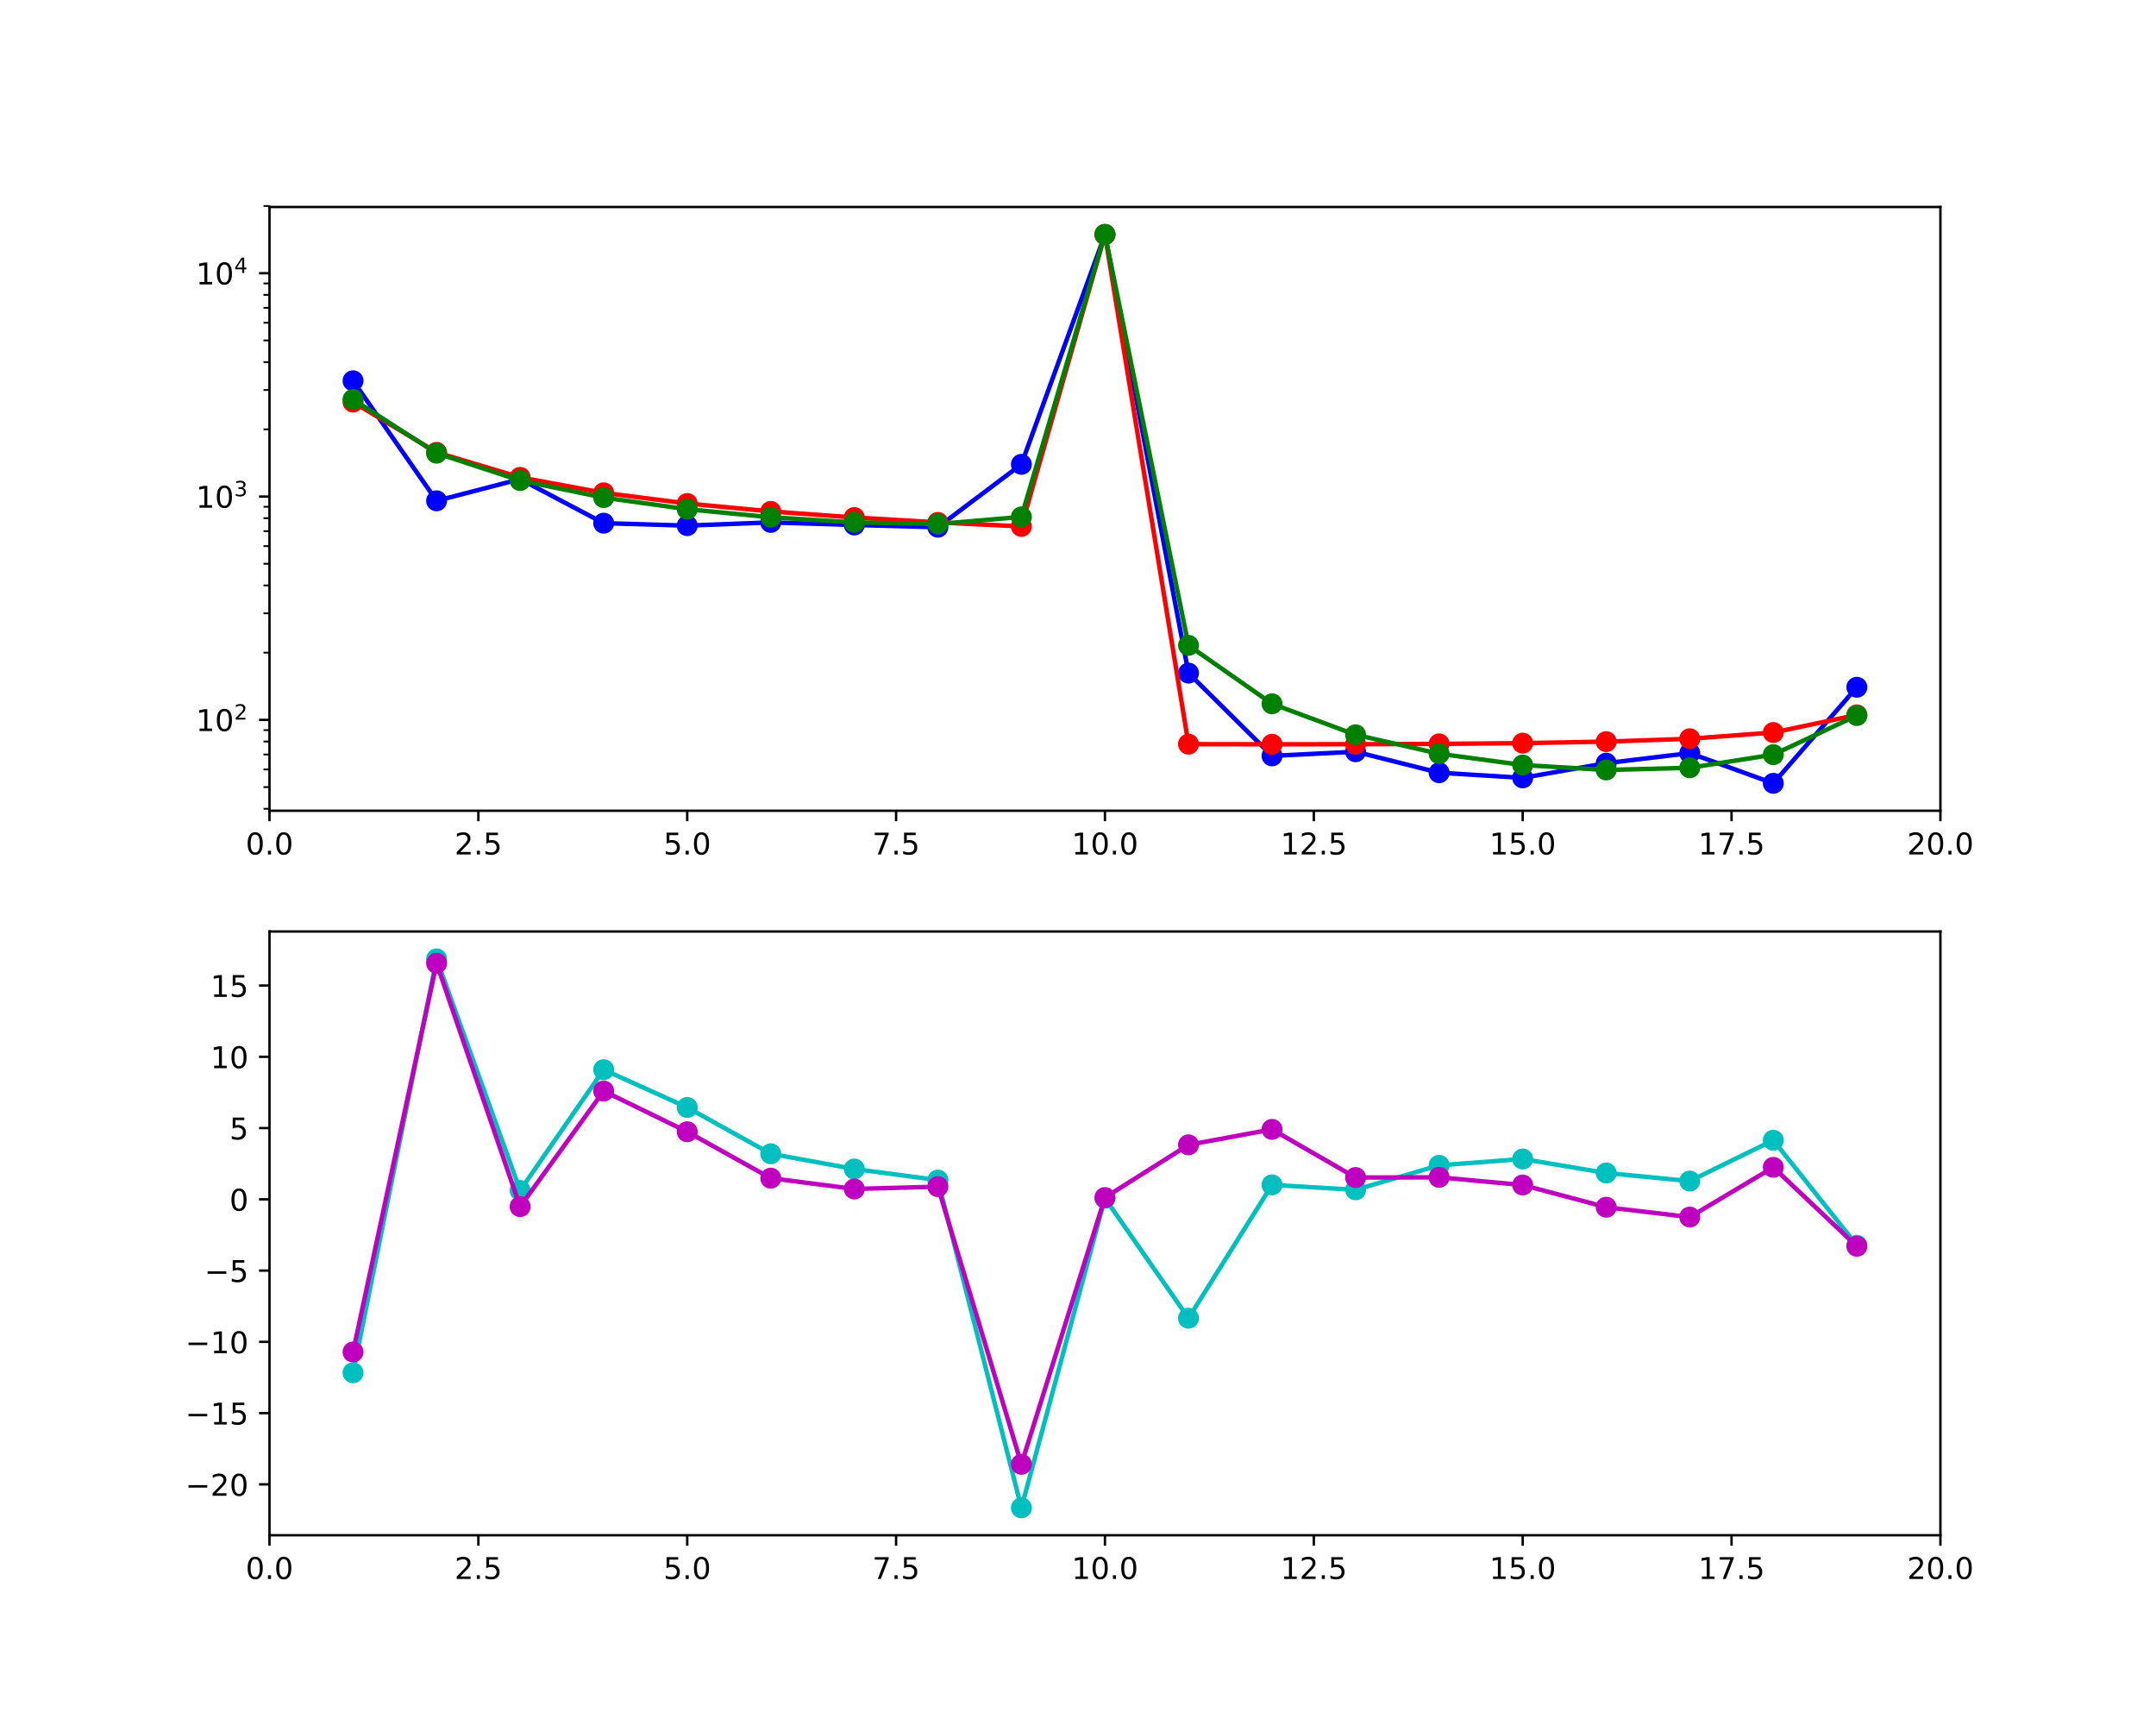 <?xml version="1.0" encoding="utf-8" standalone="no"?>
<!DOCTYPE svg PUBLIC "-//W3C//DTD SVG 1.1//EN"
  "http://www.w3.org/Graphics/SVG/1.1/DTD/svg11.dtd">
<!-- Created with matplotlib (http://matplotlib.org/) -->
<svg height="576pt" version="1.1" viewBox="0 0 720 576" width="720pt" xmlns="http://www.w3.org/2000/svg" xmlns:xlink="http://www.w3.org/1999/xlink">
 <defs>
  <style type="text/css">
*{stroke-linecap:butt;stroke-linejoin:round;}
  </style>
 </defs>
 <g id="figure_1">
  <g id="patch_1">
   <path d="M 0 576 
L 720 576 
L 720 0 
L 0 0 
z
" style="fill:#ffffff;"/>
  </g>
  <g id="axes_1">
   <g id="patch_2">
    <path d="M 90 270.72 
L 648 270.72 
L 648 69.12 
L 90 69.12 
z
" style="fill:#ffffff;"/>
   </g>
   <g id="matplotlib.axis_1">
    <g id="xtick_1">
     <g id="line2d_1">
      <defs>
       <path d="M 0 0 
L 0 3.5 
" id="m815c78996f" style="stroke:#000000;stroke-width:0.8;"/>
      </defs>
      <g>
       <use style="stroke:#000000;stroke-width:0.8;" x="90" xlink:href="#m815c78996f" y="270.72"/>
      </g>
     </g>
     <g id="text_1">
      <!-- 0.0 -->
      <defs>
       <path d="M 31.781 66.406 
Q 24.172 66.406 20.328 58.906 
Q 16.5 51.422 16.5 36.375 
Q 16.5 21.391 20.328 13.891 
Q 24.172 6.391 31.781 6.391 
Q 39.453 6.391 43.281 13.891 
Q 47.125 21.391 47.125 36.375 
Q 47.125 51.422 43.281 58.906 
Q 39.453 66.406 31.781 66.406 
z
M 31.781 74.219 
Q 44.047 74.219 50.516 64.516 
Q 56.984 54.828 56.984 36.375 
Q 56.984 17.969 50.516 8.266 
Q 44.047 -1.422 31.781 -1.422 
Q 19.531 -1.422 13.062 8.266 
Q 6.594 17.969 6.594 36.375 
Q 6.594 54.828 13.062 64.516 
Q 19.531 74.219 31.781 74.219 
z
" id="DejaVuSans-30"/>
       <path d="M 10.688 12.406 
L 21 12.406 
L 21 0 
L 10.688 0 
z
" id="DejaVuSans-2e"/>
      </defs>
      <g transform="translate(82.048 285.318)scale(0.1 -0.1)">
       <use xlink:href="#DejaVuSans-30"/>
       <use x="63.623" xlink:href="#DejaVuSans-2e"/>
       <use x="95.41" xlink:href="#DejaVuSans-30"/>
      </g>
     </g>
    </g>
    <g id="xtick_2">
     <g id="line2d_2">
      <g>
       <use style="stroke:#000000;stroke-width:0.8;" x="159.75" xlink:href="#m815c78996f" y="270.72"/>
      </g>
     </g>
     <g id="text_2">
      <!-- 2.5 -->
      <defs>
       <path d="M 19.188 8.297 
L 53.609 8.297 
L 53.609 0 
L 7.328 0 
L 7.328 8.297 
Q 12.938 14.109 22.625 23.891 
Q 32.328 33.688 34.812 36.531 
Q 39.547 41.844 41.422 45.531 
Q 43.312 49.219 43.312 52.781 
Q 43.312 58.594 39.234 62.25 
Q 35.156 65.922 28.609 65.922 
Q 23.969 65.922 18.812 64.312 
Q 13.672 62.703 7.812 59.422 
L 7.812 69.391 
Q 13.766 71.781 18.938 73 
Q 24.125 74.219 28.422 74.219 
Q 39.75 74.219 46.484 68.547 
Q 53.219 62.891 53.219 53.422 
Q 53.219 48.922 51.531 44.891 
Q 49.859 40.875 45.406 35.406 
Q 44.188 33.984 37.641 27.219 
Q 31.109 20.453 19.188 8.297 
z
" id="DejaVuSans-32"/>
       <path d="M 10.797 72.906 
L 49.516 72.906 
L 49.516 64.594 
L 19.828 64.594 
L 19.828 46.734 
Q 21.969 47.469 24.109 47.828 
Q 26.266 48.188 28.422 48.188 
Q 40.625 48.188 47.75 41.5 
Q 54.891 34.812 54.891 23.391 
Q 54.891 11.625 47.562 5.094 
Q 40.234 -1.422 26.906 -1.422 
Q 22.312 -1.422 17.547 -0.641 
Q 12.797 0.141 7.719 1.703 
L 7.719 11.625 
Q 12.109 9.234 16.797 8.062 
Q 21.484 6.891 26.703 6.891 
Q 35.156 6.891 40.078 11.328 
Q 45.016 15.766 45.016 23.391 
Q 45.016 31 40.078 35.438 
Q 35.156 39.891 26.703 39.891 
Q 22.75 39.891 18.812 39.016 
Q 14.891 38.141 10.797 36.281 
z
" id="DejaVuSans-35"/>
      </defs>
      <g transform="translate(151.798 285.318)scale(0.1 -0.1)">
       <use xlink:href="#DejaVuSans-32"/>
       <use x="63.623" xlink:href="#DejaVuSans-2e"/>
       <use x="95.41" xlink:href="#DejaVuSans-35"/>
      </g>
     </g>
    </g>
    <g id="xtick_3">
     <g id="line2d_3">
      <g>
       <use style="stroke:#000000;stroke-width:0.8;" x="229.5" xlink:href="#m815c78996f" y="270.72"/>
      </g>
     </g>
     <g id="text_3">
      <!-- 5.0 -->
      <g transform="translate(221.548 285.318)scale(0.1 -0.1)">
       <use xlink:href="#DejaVuSans-35"/>
       <use x="63.623" xlink:href="#DejaVuSans-2e"/>
       <use x="95.41" xlink:href="#DejaVuSans-30"/>
      </g>
     </g>
    </g>
    <g id="xtick_4">
     <g id="line2d_4">
      <g>
       <use style="stroke:#000000;stroke-width:0.8;" x="299.25" xlink:href="#m815c78996f" y="270.72"/>
      </g>
     </g>
     <g id="text_4">
      <!-- 7.5 -->
      <defs>
       <path d="M 8.203 72.906 
L 55.078 72.906 
L 55.078 68.703 
L 28.609 0 
L 18.312 0 
L 43.219 64.594 
L 8.203 64.594 
z
" id="DejaVuSans-37"/>
      </defs>
      <g transform="translate(291.298 285.318)scale(0.1 -0.1)">
       <use xlink:href="#DejaVuSans-37"/>
       <use x="63.623" xlink:href="#DejaVuSans-2e"/>
       <use x="95.41" xlink:href="#DejaVuSans-35"/>
      </g>
     </g>
    </g>
    <g id="xtick_5">
     <g id="line2d_5">
      <g>
       <use style="stroke:#000000;stroke-width:0.8;" x="369" xlink:href="#m815c78996f" y="270.72"/>
      </g>
     </g>
     <g id="text_5">
      <!-- 10.0 -->
      <defs>
       <path d="M 12.406 8.297 
L 28.516 8.297 
L 28.516 63.922 
L 10.984 60.406 
L 10.984 69.391 
L 28.422 72.906 
L 38.281 72.906 
L 38.281 8.297 
L 54.391 8.297 
L 54.391 0 
L 12.406 0 
z
" id="DejaVuSans-31"/>
      </defs>
      <g transform="translate(357.867 285.318)scale(0.1 -0.1)">
       <use xlink:href="#DejaVuSans-31"/>
       <use x="63.623" xlink:href="#DejaVuSans-30"/>
       <use x="127.246" xlink:href="#DejaVuSans-2e"/>
       <use x="159.033" xlink:href="#DejaVuSans-30"/>
      </g>
     </g>
    </g>
    <g id="xtick_6">
     <g id="line2d_6">
      <g>
       <use style="stroke:#000000;stroke-width:0.8;" x="438.75" xlink:href="#m815c78996f" y="270.72"/>
      </g>
     </g>
     <g id="text_6">
      <!-- 12.5 -->
      <g transform="translate(427.617 285.318)scale(0.1 -0.1)">
       <use xlink:href="#DejaVuSans-31"/>
       <use x="63.623" xlink:href="#DejaVuSans-32"/>
       <use x="127.246" xlink:href="#DejaVuSans-2e"/>
       <use x="159.033" xlink:href="#DejaVuSans-35"/>
      </g>
     </g>
    </g>
    <g id="xtick_7">
     <g id="line2d_7">
      <g>
       <use style="stroke:#000000;stroke-width:0.8;" x="508.5" xlink:href="#m815c78996f" y="270.72"/>
      </g>
     </g>
     <g id="text_7">
      <!-- 15.0 -->
      <g transform="translate(497.367 285.318)scale(0.1 -0.1)">
       <use xlink:href="#DejaVuSans-31"/>
       <use x="63.623" xlink:href="#DejaVuSans-35"/>
       <use x="127.246" xlink:href="#DejaVuSans-2e"/>
       <use x="159.033" xlink:href="#DejaVuSans-30"/>
      </g>
     </g>
    </g>
    <g id="xtick_8">
     <g id="line2d_8">
      <g>
       <use style="stroke:#000000;stroke-width:0.8;" x="578.25" xlink:href="#m815c78996f" y="270.72"/>
      </g>
     </g>
     <g id="text_8">
      <!-- 17.5 -->
      <g transform="translate(567.117 285.318)scale(0.1 -0.1)">
       <use xlink:href="#DejaVuSans-31"/>
       <use x="63.623" xlink:href="#DejaVuSans-37"/>
       <use x="127.246" xlink:href="#DejaVuSans-2e"/>
       <use x="159.033" xlink:href="#DejaVuSans-35"/>
      </g>
     </g>
    </g>
    <g id="xtick_9">
     <g id="line2d_9">
      <g>
       <use style="stroke:#000000;stroke-width:0.8;" x="648" xlink:href="#m815c78996f" y="270.72"/>
      </g>
     </g>
     <g id="text_9">
      <!-- 20.0 -->
      <g transform="translate(636.867 285.318)scale(0.1 -0.1)">
       <use xlink:href="#DejaVuSans-32"/>
       <use x="63.623" xlink:href="#DejaVuSans-30"/>
       <use x="127.246" xlink:href="#DejaVuSans-2e"/>
       <use x="159.033" xlink:href="#DejaVuSans-30"/>
      </g>
     </g>
    </g>
   </g>
   <g id="matplotlib.axis_2">
    <g id="ytick_1">
     <g id="line2d_10">
      <defs>
       <path d="M 0 0 
L -3.5 0 
" id="mcc1b2cafeb" style="stroke:#000000;stroke-width:0.8;"/>
      </defs>
      <g>
       <use style="stroke:#000000;stroke-width:0.8;" x="90" xlink:href="#mcc1b2cafeb" y="240.378"/>
      </g>
     </g>
     <g id="text_10">
      <!-- $\mathdefault{10^{2}}$ -->
      <g transform="translate(65.4 244.177)scale(0.1 -0.1)">
       <use transform="translate(0 0.766)" xlink:href="#DejaVuSans-31"/>
       <use transform="translate(63.623 0.766)" xlink:href="#DejaVuSans-30"/>
       <use transform="translate(128.203 39.047)scale(0.7)" xlink:href="#DejaVuSans-32"/>
      </g>
     </g>
    </g>
    <g id="ytick_2">
     <g id="line2d_11">
      <g>
       <use style="stroke:#000000;stroke-width:0.8;" x="90" xlink:href="#mcc1b2cafeb" y="165.805"/>
      </g>
     </g>
     <g id="text_11">
      <!-- $\mathdefault{10^{3}}$ -->
      <defs>
       <path d="M 40.578 39.312 
Q 47.656 37.797 51.625 33 
Q 55.609 28.219 55.609 21.188 
Q 55.609 10.406 48.188 4.484 
Q 40.766 -1.422 27.094 -1.422 
Q 22.516 -1.422 17.656 -0.516 
Q 12.797 0.391 7.625 2.203 
L 7.625 11.719 
Q 11.719 9.328 16.594 8.109 
Q 21.484 6.891 26.812 6.891 
Q 36.078 6.891 40.938 10.547 
Q 45.797 14.203 45.797 21.188 
Q 45.797 27.641 41.281 31.266 
Q 36.766 34.906 28.719 34.906 
L 20.219 34.906 
L 20.219 43.016 
L 29.109 43.016 
Q 36.375 43.016 40.234 45.922 
Q 44.094 48.828 44.094 54.297 
Q 44.094 59.906 40.109 62.906 
Q 36.141 65.922 28.719 65.922 
Q 24.656 65.922 20.016 65.031 
Q 15.375 64.156 9.812 62.312 
L 9.812 71.094 
Q 15.438 72.656 20.344 73.438 
Q 25.25 74.219 29.594 74.219 
Q 40.828 74.219 47.359 69.109 
Q 53.906 64.016 53.906 55.328 
Q 53.906 49.266 50.438 45.094 
Q 46.969 40.922 40.578 39.312 
z
" id="DejaVuSans-33"/>
      </defs>
      <g transform="translate(65.4 169.604)scale(0.1 -0.1)">
       <use transform="translate(0 0.766)" xlink:href="#DejaVuSans-31"/>
       <use transform="translate(63.623 0.766)" xlink:href="#DejaVuSans-30"/>
       <use transform="translate(128.203 39.047)scale(0.7)" xlink:href="#DejaVuSans-33"/>
      </g>
     </g>
    </g>
    <g id="ytick_3">
     <g id="line2d_12">
      <g>
       <use style="stroke:#000000;stroke-width:0.8;" x="90" xlink:href="#mcc1b2cafeb" y="91.232"/>
      </g>
     </g>
     <g id="text_12">
      <!-- $\mathdefault{10^{4}}$ -->
      <defs>
       <path d="M 37.797 64.312 
L 12.891 25.391 
L 37.797 25.391 
z
M 35.203 72.906 
L 47.609 72.906 
L 47.609 25.391 
L 58.016 25.391 
L 58.016 17.188 
L 47.609 17.188 
L 47.609 0 
L 37.797 0 
L 37.797 17.188 
L 4.891 17.188 
L 4.891 26.703 
z
" id="DejaVuSans-34"/>
      </defs>
      <g transform="translate(65.4 95.031)scale(0.1 -0.1)">
       <use transform="translate(0 0.684)" xlink:href="#DejaVuSans-31"/>
       <use transform="translate(63.623 0.684)" xlink:href="#DejaVuSans-30"/>
       <use transform="translate(128.203 38.966)scale(0.7)" xlink:href="#DejaVuSans-34"/>
      </g>
     </g>
    </g>
    <g id="ytick_4">
     <g id="line2d_13">
      <defs>
       <path d="M 0 0 
L -2 0 
" id="m8b69477550" style="stroke:#000000;stroke-width:0.6;"/>
      </defs>
      <g>
       <use style="stroke:#000000;stroke-width:0.6;" x="90" xlink:href="#m8b69477550" y="270.053"/>
      </g>
     </g>
    </g>
    <g id="ytick_5">
     <g id="line2d_14">
      <g>
       <use style="stroke:#000000;stroke-width:0.6;" x="90" xlink:href="#m8b69477550" y="262.827"/>
      </g>
     </g>
    </g>
    <g id="ytick_6">
     <g id="line2d_15">
      <g>
       <use style="stroke:#000000;stroke-width:0.6;" x="90" xlink:href="#m8b69477550" y="256.922"/>
      </g>
     </g>
    </g>
    <g id="ytick_7">
     <g id="line2d_16">
      <g>
       <use style="stroke:#000000;stroke-width:0.6;" x="90" xlink:href="#m8b69477550" y="251.929"/>
      </g>
     </g>
    </g>
    <g id="ytick_8">
     <g id="line2d_17">
      <g>
       <use style="stroke:#000000;stroke-width:0.6;" x="90" xlink:href="#m8b69477550" y="247.605"/>
      </g>
     </g>
    </g>
    <g id="ytick_9">
     <g id="line2d_18">
      <g>
       <use style="stroke:#000000;stroke-width:0.6;" x="90" xlink:href="#m8b69477550" y="243.79"/>
      </g>
     </g>
    </g>
    <g id="ytick_10">
     <g id="line2d_19">
      <g>
       <use style="stroke:#000000;stroke-width:0.6;" x="90" xlink:href="#m8b69477550" y="217.929"/>
      </g>
     </g>
    </g>
    <g id="ytick_11">
     <g id="line2d_20">
      <g>
       <use style="stroke:#000000;stroke-width:0.6;" x="90" xlink:href="#m8b69477550" y="204.797"/>
      </g>
     </g>
    </g>
    <g id="ytick_12">
     <g id="line2d_21">
      <g>
       <use style="stroke:#000000;stroke-width:0.6;" x="90" xlink:href="#m8b69477550" y="195.48"/>
      </g>
     </g>
    </g>
    <g id="ytick_13">
     <g id="line2d_22">
      <g>
       <use style="stroke:#000000;stroke-width:0.6;" x="90" xlink:href="#m8b69477550" y="188.254"/>
      </g>
     </g>
    </g>
    <g id="ytick_14">
     <g id="line2d_23">
      <g>
       <use style="stroke:#000000;stroke-width:0.6;" x="90" xlink:href="#m8b69477550" y="182.349"/>
      </g>
     </g>
    </g>
    <g id="ytick_15">
     <g id="line2d_24">
      <g>
       <use style="stroke:#000000;stroke-width:0.6;" x="90" xlink:href="#m8b69477550" y="177.356"/>
      </g>
     </g>
    </g>
    <g id="ytick_16">
     <g id="line2d_25">
      <g>
       <use style="stroke:#000000;stroke-width:0.6;" x="90" xlink:href="#m8b69477550" y="173.032"/>
      </g>
     </g>
    </g>
    <g id="ytick_17">
     <g id="line2d_26">
      <g>
       <use style="stroke:#000000;stroke-width:0.6;" x="90" xlink:href="#m8b69477550" y="169.217"/>
      </g>
     </g>
    </g>
    <g id="ytick_18">
     <g id="line2d_27">
      <g>
       <use style="stroke:#000000;stroke-width:0.6;" x="90" xlink:href="#m8b69477550" y="143.356"/>
      </g>
     </g>
    </g>
    <g id="ytick_19">
     <g id="line2d_28">
      <g>
       <use style="stroke:#000000;stroke-width:0.6;" x="90" xlink:href="#m8b69477550" y="130.224"/>
      </g>
     </g>
    </g>
    <g id="ytick_20">
     <g id="line2d_29">
      <g>
       <use style="stroke:#000000;stroke-width:0.6;" x="90" xlink:href="#m8b69477550" y="120.907"/>
      </g>
     </g>
    </g>
    <g id="ytick_21">
     <g id="line2d_30">
      <g>
       <use style="stroke:#000000;stroke-width:0.6;" x="90" xlink:href="#m8b69477550" y="113.68"/>
      </g>
     </g>
    </g>
    <g id="ytick_22">
     <g id="line2d_31">
      <g>
       <use style="stroke:#000000;stroke-width:0.6;" x="90" xlink:href="#m8b69477550" y="107.776"/>
      </g>
     </g>
    </g>
    <g id="ytick_23">
     <g id="line2d_32">
      <g>
       <use style="stroke:#000000;stroke-width:0.6;" x="90" xlink:href="#m8b69477550" y="102.783"/>
      </g>
     </g>
    </g>
    <g id="ytick_24">
     <g id="line2d_33">
      <g>
       <use style="stroke:#000000;stroke-width:0.6;" x="90" xlink:href="#m8b69477550" y="98.459"/>
      </g>
     </g>
    </g>
    <g id="ytick_25">
     <g id="line2d_34">
      <g>
       <use style="stroke:#000000;stroke-width:0.6;" x="90" xlink:href="#m8b69477550" y="94.644"/>
      </g>
     </g>
    </g>
    <g id="ytick_26">
     <g id="line2d_35">
      <g>
       <use style="stroke:#000000;stroke-width:0.6;" x="90" xlink:href="#m8b69477550" y="68.783"/>
      </g>
     </g>
    </g>
   </g>
   <g id="line2d_36">
    <path clip-path="url(#p6d0bf14916)" d="M 117.9 127.147 
L 145.8 167.228 
L 173.7 159.981 
L 201.6 174.693 
L 229.5 175.513 
L 257.4 174.438 
L 285.3 175.295 
L 313.2 176.042 
L 341.1 155.047 
L 369 78.317 
L 396.9 224.754 
L 424.8 252.395 
L 452.7 251.017 
L 480.6 258.02 
L 508.5 259.74 
L 536.4 254.832 
L 564.3 251.47 
L 592.2 261.556 
L 620.1 229.481 
" style="fill:none;stroke:#0000ff;stroke-linecap:square;stroke-width:1.5;"/>
    <defs>
     <path d="M 0 3 
C 0.796 3 1.559 2.684 2.121 2.121 
C 2.684 1.559 3 0.796 3 0 
C 3 -0.796 2.684 -1.559 2.121 -2.121 
C 1.559 -2.684 0.796 -3 0 -3 
C -0.796 -3 -1.559 -2.684 -2.121 -2.121 
C -2.684 -1.559 -3 -0.796 -3 0 
C -3 0.796 -2.684 1.559 -2.121 2.121 
C -1.559 2.684 -0.796 3 0 3 
z
" id="m8a3a38007c" style="stroke:#0000ff;"/>
    </defs>
    <g clip-path="url(#p6d0bf14916)">
     <use style="fill:#0000ff;stroke:#0000ff;" x="117.9" xlink:href="#m8a3a38007c" y="127.147"/>
     <use style="fill:#0000ff;stroke:#0000ff;" x="145.8" xlink:href="#m8a3a38007c" y="167.228"/>
     <use style="fill:#0000ff;stroke:#0000ff;" x="173.7" xlink:href="#m8a3a38007c" y="159.981"/>
     <use style="fill:#0000ff;stroke:#0000ff;" x="201.6" xlink:href="#m8a3a38007c" y="174.693"/>
     <use style="fill:#0000ff;stroke:#0000ff;" x="229.5" xlink:href="#m8a3a38007c" y="175.513"/>
     <use style="fill:#0000ff;stroke:#0000ff;" x="257.4" xlink:href="#m8a3a38007c" y="174.438"/>
     <use style="fill:#0000ff;stroke:#0000ff;" x="285.3" xlink:href="#m8a3a38007c" y="175.295"/>
     <use style="fill:#0000ff;stroke:#0000ff;" x="313.2" xlink:href="#m8a3a38007c" y="176.042"/>
     <use style="fill:#0000ff;stroke:#0000ff;" x="341.1" xlink:href="#m8a3a38007c" y="155.047"/>
     <use style="fill:#0000ff;stroke:#0000ff;" x="369" xlink:href="#m8a3a38007c" y="78.317"/>
     <use style="fill:#0000ff;stroke:#0000ff;" x="396.9" xlink:href="#m8a3a38007c" y="224.754"/>
     <use style="fill:#0000ff;stroke:#0000ff;" x="424.8" xlink:href="#m8a3a38007c" y="252.395"/>
     <use style="fill:#0000ff;stroke:#0000ff;" x="452.7" xlink:href="#m8a3a38007c" y="251.017"/>
     <use style="fill:#0000ff;stroke:#0000ff;" x="480.6" xlink:href="#m8a3a38007c" y="258.02"/>
     <use style="fill:#0000ff;stroke:#0000ff;" x="508.5" xlink:href="#m8a3a38007c" y="259.74"/>
     <use style="fill:#0000ff;stroke:#0000ff;" x="536.4" xlink:href="#m8a3a38007c" y="254.832"/>
     <use style="fill:#0000ff;stroke:#0000ff;" x="564.3" xlink:href="#m8a3a38007c" y="251.47"/>
     <use style="fill:#0000ff;stroke:#0000ff;" x="592.2" xlink:href="#m8a3a38007c" y="261.556"/>
     <use style="fill:#0000ff;stroke:#0000ff;" x="620.1" xlink:href="#m8a3a38007c" y="229.481"/>
    </g>
   </g>
   <g id="line2d_37">
    <path clip-path="url(#p6d0bf14916)" d="M 117.9 134.258 
L 145.8 151.058 
L 173.7 159.402 
L 201.6 164.57 
L 229.5 168.137 
L 257.4 170.77 
L 285.3 172.807 
L 313.2 174.436 
L 341.1 175.776 
L 369 78.298 
L 396.9 248.488 
L 424.8 248.529 
L 452.7 248.507 
L 480.6 248.395 
L 508.5 248.141 
L 536.4 247.643 
L 564.3 246.675 
L 592.2 244.603 
L 620.1 238.715 
" style="fill:none;stroke:#ff0000;stroke-linecap:square;stroke-width:1.5;"/>
    <defs>
     <path d="M 0 3 
C 0.796 3 1.559 2.684 2.121 2.121 
C 2.684 1.559 3 0.796 3 0 
C 3 -0.796 2.684 -1.559 2.121 -2.121 
C 1.559 -2.684 0.796 -3 0 -3 
C -0.796 -3 -1.559 -2.684 -2.121 -2.121 
C -2.684 -1.559 -3 -0.796 -3 0 
C -3 0.796 -2.684 1.559 -2.121 2.121 
C -1.559 2.684 -0.796 3 0 3 
z
" id="m572f33e100" style="stroke:#ff0000;"/>
    </defs>
    <g clip-path="url(#p6d0bf14916)">
     <use style="fill:#ff0000;stroke:#ff0000;" x="117.9" xlink:href="#m572f33e100" y="134.258"/>
     <use style="fill:#ff0000;stroke:#ff0000;" x="145.8" xlink:href="#m572f33e100" y="151.058"/>
     <use style="fill:#ff0000;stroke:#ff0000;" x="173.7" xlink:href="#m572f33e100" y="159.402"/>
     <use style="fill:#ff0000;stroke:#ff0000;" x="201.6" xlink:href="#m572f33e100" y="164.57"/>
     <use style="fill:#ff0000;stroke:#ff0000;" x="229.5" xlink:href="#m572f33e100" y="168.137"/>
     <use style="fill:#ff0000;stroke:#ff0000;" x="257.4" xlink:href="#m572f33e100" y="170.77"/>
     <use style="fill:#ff0000;stroke:#ff0000;" x="285.3" xlink:href="#m572f33e100" y="172.807"/>
     <use style="fill:#ff0000;stroke:#ff0000;" x="313.2" xlink:href="#m572f33e100" y="174.436"/>
     <use style="fill:#ff0000;stroke:#ff0000;" x="341.1" xlink:href="#m572f33e100" y="175.776"/>
     <use style="fill:#ff0000;stroke:#ff0000;" x="369" xlink:href="#m572f33e100" y="78.298"/>
     <use style="fill:#ff0000;stroke:#ff0000;" x="396.9" xlink:href="#m572f33e100" y="248.488"/>
     <use style="fill:#ff0000;stroke:#ff0000;" x="424.8" xlink:href="#m572f33e100" y="248.529"/>
     <use style="fill:#ff0000;stroke:#ff0000;" x="452.7" xlink:href="#m572f33e100" y="248.507"/>
     <use style="fill:#ff0000;stroke:#ff0000;" x="480.6" xlink:href="#m572f33e100" y="248.395"/>
     <use style="fill:#ff0000;stroke:#ff0000;" x="508.5" xlink:href="#m572f33e100" y="248.141"/>
     <use style="fill:#ff0000;stroke:#ff0000;" x="536.4" xlink:href="#m572f33e100" y="247.643"/>
     <use style="fill:#ff0000;stroke:#ff0000;" x="564.3" xlink:href="#m572f33e100" y="246.675"/>
     <use style="fill:#ff0000;stroke:#ff0000;" x="592.2" xlink:href="#m572f33e100" y="244.603"/>
     <use style="fill:#ff0000;stroke:#ff0000;" x="620.1" xlink:href="#m572f33e100" y="238.715"/>
    </g>
   </g>
   <g id="line2d_38">
    <path clip-path="url(#p6d0bf14916)" d="M 117.9 133.38 
L 145.8 151.324 
L 173.7 160.462 
L 201.6 166.163 
L 229.5 170.034 
L 257.4 172.719 
L 285.3 174.438 
L 313.2 174.981 
L 341.1 172.601 
L 369 78.284 
L 396.9 215.498 
L 424.8 235.007 
L 452.7 245.356 
L 480.6 251.682 
L 508.5 255.457 
L 536.4 257.101 
L 564.3 256.373 
L 592.2 251.99 
L 620.1 238.927 
" style="fill:none;stroke:#008000;stroke-linecap:square;stroke-width:1.5;"/>
    <defs>
     <path d="M 0 3 
C 0.796 3 1.559 2.684 2.121 2.121 
C 2.684 1.559 3 0.796 3 0 
C 3 -0.796 2.684 -1.559 2.121 -2.121 
C 1.559 -2.684 0.796 -3 0 -3 
C -0.796 -3 -1.559 -2.684 -2.121 -2.121 
C -2.684 -1.559 -3 -0.796 -3 0 
C -3 0.796 -2.684 1.559 -2.121 2.121 
C -1.559 2.684 -0.796 3 0 3 
z
" id="m3b82daec88" style="stroke:#008000;"/>
    </defs>
    <g clip-path="url(#p6d0bf14916)">
     <use style="fill:#008000;stroke:#008000;" x="117.9" xlink:href="#m3b82daec88" y="133.38"/>
     <use style="fill:#008000;stroke:#008000;" x="145.8" xlink:href="#m3b82daec88" y="151.324"/>
     <use style="fill:#008000;stroke:#008000;" x="173.7" xlink:href="#m3b82daec88" y="160.462"/>
     <use style="fill:#008000;stroke:#008000;" x="201.6" xlink:href="#m3b82daec88" y="166.163"/>
     <use style="fill:#008000;stroke:#008000;" x="229.5" xlink:href="#m3b82daec88" y="170.034"/>
     <use style="fill:#008000;stroke:#008000;" x="257.4" xlink:href="#m3b82daec88" y="172.719"/>
     <use style="fill:#008000;stroke:#008000;" x="285.3" xlink:href="#m3b82daec88" y="174.438"/>
     <use style="fill:#008000;stroke:#008000;" x="313.2" xlink:href="#m3b82daec88" y="174.981"/>
     <use style="fill:#008000;stroke:#008000;" x="341.1" xlink:href="#m3b82daec88" y="172.601"/>
     <use style="fill:#008000;stroke:#008000;" x="369" xlink:href="#m3b82daec88" y="78.284"/>
     <use style="fill:#008000;stroke:#008000;" x="396.9" xlink:href="#m3b82daec88" y="215.498"/>
     <use style="fill:#008000;stroke:#008000;" x="424.8" xlink:href="#m3b82daec88" y="235.007"/>
     <use style="fill:#008000;stroke:#008000;" x="452.7" xlink:href="#m3b82daec88" y="245.356"/>
     <use style="fill:#008000;stroke:#008000;" x="480.6" xlink:href="#m3b82daec88" y="251.682"/>
     <use style="fill:#008000;stroke:#008000;" x="508.5" xlink:href="#m3b82daec88" y="255.457"/>
     <use style="fill:#008000;stroke:#008000;" x="536.4" xlink:href="#m3b82daec88" y="257.101"/>
     <use style="fill:#008000;stroke:#008000;" x="564.3" xlink:href="#m3b82daec88" y="256.373"/>
     <use style="fill:#008000;stroke:#008000;" x="592.2" xlink:href="#m3b82daec88" y="251.99"/>
     <use style="fill:#008000;stroke:#008000;" x="620.1" xlink:href="#m3b82daec88" y="238.927"/>
    </g>
   </g>
   <g id="patch_3">
    <path d="M 90 270.72 
L 90 69.12 
" style="fill:none;stroke:#000000;stroke-linecap:square;stroke-linejoin:miter;stroke-width:0.8;"/>
   </g>
   <g id="patch_4">
    <path d="M 648 270.72 
L 648 69.12 
" style="fill:none;stroke:#000000;stroke-linecap:square;stroke-linejoin:miter;stroke-width:0.8;"/>
   </g>
   <g id="patch_5">
    <path d="M 90 270.72 
L 648 270.72 
" style="fill:none;stroke:#000000;stroke-linecap:square;stroke-linejoin:miter;stroke-width:0.8;"/>
   </g>
   <g id="patch_6">
    <path d="M 90 69.12 
L 648 69.12 
" style="fill:none;stroke:#000000;stroke-linecap:square;stroke-linejoin:miter;stroke-width:0.8;"/>
   </g>
  </g>
  <g id="axes_2">
   <g id="patch_7">
    <path d="M 90 512.64 
L 648 512.64 
L 648 311.04 
L 90 311.04 
z
" style="fill:#ffffff;"/>
   </g>
   <g id="matplotlib.axis_3">
    <g id="xtick_10">
     <g id="line2d_39">
      <g>
       <use style="stroke:#000000;stroke-width:0.8;" x="90" xlink:href="#m815c78996f" y="512.64"/>
      </g>
     </g>
     <g id="text_13">
      <!-- 0.0 -->
      <g transform="translate(82.048 527.238)scale(0.1 -0.1)">
       <use xlink:href="#DejaVuSans-30"/>
       <use x="63.623" xlink:href="#DejaVuSans-2e"/>
       <use x="95.41" xlink:href="#DejaVuSans-30"/>
      </g>
     </g>
    </g>
    <g id="xtick_11">
     <g id="line2d_40">
      <g>
       <use style="stroke:#000000;stroke-width:0.8;" x="159.75" xlink:href="#m815c78996f" y="512.64"/>
      </g>
     </g>
     <g id="text_14">
      <!-- 2.5 -->
      <g transform="translate(151.798 527.238)scale(0.1 -0.1)">
       <use xlink:href="#DejaVuSans-32"/>
       <use x="63.623" xlink:href="#DejaVuSans-2e"/>
       <use x="95.41" xlink:href="#DejaVuSans-35"/>
      </g>
     </g>
    </g>
    <g id="xtick_12">
     <g id="line2d_41">
      <g>
       <use style="stroke:#000000;stroke-width:0.8;" x="229.5" xlink:href="#m815c78996f" y="512.64"/>
      </g>
     </g>
     <g id="text_15">
      <!-- 5.0 -->
      <g transform="translate(221.548 527.238)scale(0.1 -0.1)">
       <use xlink:href="#DejaVuSans-35"/>
       <use x="63.623" xlink:href="#DejaVuSans-2e"/>
       <use x="95.41" xlink:href="#DejaVuSans-30"/>
      </g>
     </g>
    </g>
    <g id="xtick_13">
     <g id="line2d_42">
      <g>
       <use style="stroke:#000000;stroke-width:0.8;" x="299.25" xlink:href="#m815c78996f" y="512.64"/>
      </g>
     </g>
     <g id="text_16">
      <!-- 7.5 -->
      <g transform="translate(291.298 527.238)scale(0.1 -0.1)">
       <use xlink:href="#DejaVuSans-37"/>
       <use x="63.623" xlink:href="#DejaVuSans-2e"/>
       <use x="95.41" xlink:href="#DejaVuSans-35"/>
      </g>
     </g>
    </g>
    <g id="xtick_14">
     <g id="line2d_43">
      <g>
       <use style="stroke:#000000;stroke-width:0.8;" x="369" xlink:href="#m815c78996f" y="512.64"/>
      </g>
     </g>
     <g id="text_17">
      <!-- 10.0 -->
      <g transform="translate(357.867 527.238)scale(0.1 -0.1)">
       <use xlink:href="#DejaVuSans-31"/>
       <use x="63.623" xlink:href="#DejaVuSans-30"/>
       <use x="127.246" xlink:href="#DejaVuSans-2e"/>
       <use x="159.033" xlink:href="#DejaVuSans-30"/>
      </g>
     </g>
    </g>
    <g id="xtick_15">
     <g id="line2d_44">
      <g>
       <use style="stroke:#000000;stroke-width:0.8;" x="438.75" xlink:href="#m815c78996f" y="512.64"/>
      </g>
     </g>
     <g id="text_18">
      <!-- 12.5 -->
      <g transform="translate(427.617 527.238)scale(0.1 -0.1)">
       <use xlink:href="#DejaVuSans-31"/>
       <use x="63.623" xlink:href="#DejaVuSans-32"/>
       <use x="127.246" xlink:href="#DejaVuSans-2e"/>
       <use x="159.033" xlink:href="#DejaVuSans-35"/>
      </g>
     </g>
    </g>
    <g id="xtick_16">
     <g id="line2d_45">
      <g>
       <use style="stroke:#000000;stroke-width:0.8;" x="508.5" xlink:href="#m815c78996f" y="512.64"/>
      </g>
     </g>
     <g id="text_19">
      <!-- 15.0 -->
      <g transform="translate(497.367 527.238)scale(0.1 -0.1)">
       <use xlink:href="#DejaVuSans-31"/>
       <use x="63.623" xlink:href="#DejaVuSans-35"/>
       <use x="127.246" xlink:href="#DejaVuSans-2e"/>
       <use x="159.033" xlink:href="#DejaVuSans-30"/>
      </g>
     </g>
    </g>
    <g id="xtick_17">
     <g id="line2d_46">
      <g>
       <use style="stroke:#000000;stroke-width:0.8;" x="578.25" xlink:href="#m815c78996f" y="512.64"/>
      </g>
     </g>
     <g id="text_20">
      <!-- 17.5 -->
      <g transform="translate(567.117 527.238)scale(0.1 -0.1)">
       <use xlink:href="#DejaVuSans-31"/>
       <use x="63.623" xlink:href="#DejaVuSans-37"/>
       <use x="127.246" xlink:href="#DejaVuSans-2e"/>
       <use x="159.033" xlink:href="#DejaVuSans-35"/>
      </g>
     </g>
    </g>
    <g id="xtick_18">
     <g id="line2d_47">
      <g>
       <use style="stroke:#000000;stroke-width:0.8;" x="648" xlink:href="#m815c78996f" y="512.64"/>
      </g>
     </g>
     <g id="text_21">
      <!-- 20.0 -->
      <g transform="translate(636.867 527.238)scale(0.1 -0.1)">
       <use xlink:href="#DejaVuSans-32"/>
       <use x="63.623" xlink:href="#DejaVuSans-30"/>
       <use x="127.246" xlink:href="#DejaVuSans-2e"/>
       <use x="159.033" xlink:href="#DejaVuSans-30"/>
      </g>
     </g>
    </g>
   </g>
   <g id="matplotlib.axis_4">
    <g id="ytick_27">
     <g id="line2d_48">
      <g>
       <use style="stroke:#000000;stroke-width:0.8;" x="90" xlink:href="#mcc1b2cafeb" y="495.653"/>
      </g>
     </g>
     <g id="text_22">
      <!-- −20 -->
      <defs>
       <path d="M 10.594 35.5 
L 73.188 35.5 
L 73.188 27.203 
L 10.594 27.203 
z
" id="DejaVuSans-2212"/>
      </defs>
      <g transform="translate(61.895 499.452)scale(0.1 -0.1)">
       <use xlink:href="#DejaVuSans-2212"/>
       <use x="83.789" xlink:href="#DejaVuSans-32"/>
       <use x="147.412" xlink:href="#DejaVuSans-30"/>
      </g>
     </g>
    </g>
    <g id="ytick_28">
     <g id="line2d_49">
      <g>
       <use style="stroke:#000000;stroke-width:0.8;" x="90" xlink:href="#mcc1b2cafeb" y="471.857"/>
      </g>
     </g>
     <g id="text_23">
      <!-- −15 -->
      <g transform="translate(61.895 475.656)scale(0.1 -0.1)">
       <use xlink:href="#DejaVuSans-2212"/>
       <use x="83.789" xlink:href="#DejaVuSans-31"/>
       <use x="147.412" xlink:href="#DejaVuSans-35"/>
      </g>
     </g>
    </g>
    <g id="ytick_29">
     <g id="line2d_50">
      <g>
       <use style="stroke:#000000;stroke-width:0.8;" x="90" xlink:href="#mcc1b2cafeb" y="448.061"/>
      </g>
     </g>
     <g id="text_24">
      <!-- −10 -->
      <g transform="translate(61.895 451.86)scale(0.1 -0.1)">
       <use xlink:href="#DejaVuSans-2212"/>
       <use x="83.789" xlink:href="#DejaVuSans-31"/>
       <use x="147.412" xlink:href="#DejaVuSans-30"/>
      </g>
     </g>
    </g>
    <g id="ytick_30">
     <g id="line2d_51">
      <g>
       <use style="stroke:#000000;stroke-width:0.8;" x="90" xlink:href="#mcc1b2cafeb" y="424.264"/>
      </g>
     </g>
     <g id="text_25">
      <!-- −5 -->
      <g transform="translate(68.258 428.063)scale(0.1 -0.1)">
       <use xlink:href="#DejaVuSans-2212"/>
       <use x="83.789" xlink:href="#DejaVuSans-35"/>
      </g>
     </g>
    </g>
    <g id="ytick_31">
     <g id="line2d_52">
      <g>
       <use style="stroke:#000000;stroke-width:0.8;" x="90" xlink:href="#mcc1b2cafeb" y="400.468"/>
      </g>
     </g>
     <g id="text_26">
      <!-- 0 -->
      <g transform="translate(76.638 404.267)scale(0.1 -0.1)">
       <use xlink:href="#DejaVuSans-30"/>
      </g>
     </g>
    </g>
    <g id="ytick_32">
     <g id="line2d_53">
      <g>
       <use style="stroke:#000000;stroke-width:0.8;" x="90" xlink:href="#mcc1b2cafeb" y="376.672"/>
      </g>
     </g>
     <g id="text_27">
      <!-- 5 -->
      <g transform="translate(76.638 380.471)scale(0.1 -0.1)">
       <use xlink:href="#DejaVuSans-35"/>
      </g>
     </g>
    </g>
    <g id="ytick_33">
     <g id="line2d_54">
      <g>
       <use style="stroke:#000000;stroke-width:0.8;" x="90" xlink:href="#mcc1b2cafeb" y="352.875"/>
      </g>
     </g>
     <g id="text_28">
      <!-- 10 -->
      <g transform="translate(70.275 356.674)scale(0.1 -0.1)">
       <use xlink:href="#DejaVuSans-31"/>
       <use x="63.623" xlink:href="#DejaVuSans-30"/>
      </g>
     </g>
    </g>
    <g id="ytick_34">
     <g id="line2d_55">
      <g>
       <use style="stroke:#000000;stroke-width:0.8;" x="90" xlink:href="#mcc1b2cafeb" y="329.079"/>
      </g>
     </g>
     <g id="text_29">
      <!-- 15 -->
      <g transform="translate(70.275 332.878)scale(0.1 -0.1)">
       <use xlink:href="#DejaVuSans-31"/>
       <use x="63.623" xlink:href="#DejaVuSans-35"/>
      </g>
     </g>
    </g>
   </g>
   <g id="line2d_56">
    <path clip-path="url(#p66ff01e8ff)" d="M 117.9 458.381 
L 145.8 320.204 
L 173.7 397.516 
L 201.6 357.183 
L 229.5 369.79 
L 257.4 385.262 
L 285.3 390.35 
L 313.2 394.045 
L 341.1 503.476 
L 369 400.129 
L 396.9 440.168 
L 424.8 395.648 
L 452.7 397.294 
L 480.6 389.121 
L 508.5 387.006 
L 536.4 391.683 
L 564.3 394.375 
L 592.2 380.749 
L 620.1 415.81 
" style="fill:none;stroke:#00bfbf;stroke-linecap:square;stroke-width:1.5;"/>
    <defs>
     <path d="M 0 3 
C 0.796 3 1.559 2.684 2.121 2.121 
C 2.684 1.559 3 0.796 3 0 
C 3 -0.796 2.684 -1.559 2.121 -2.121 
C 1.559 -2.684 0.796 -3 0 -3 
C -0.796 -3 -1.559 -2.684 -2.121 -2.121 
C -2.684 -1.559 -3 -0.796 -3 0 
C -3 0.796 -2.684 1.559 -2.121 2.121 
C -1.559 2.684 -0.796 3 0 3 
z
" id="m73f06f2191" style="stroke:#00bfbf;"/>
    </defs>
    <g clip-path="url(#p66ff01e8ff)">
     <use style="fill:#00bfbf;stroke:#00bfbf;" x="117.9" xlink:href="#m73f06f2191" y="458.381"/>
     <use style="fill:#00bfbf;stroke:#00bfbf;" x="145.8" xlink:href="#m73f06f2191" y="320.204"/>
     <use style="fill:#00bfbf;stroke:#00bfbf;" x="173.7" xlink:href="#m73f06f2191" y="397.516"/>
     <use style="fill:#00bfbf;stroke:#00bfbf;" x="201.6" xlink:href="#m73f06f2191" y="357.183"/>
     <use style="fill:#00bfbf;stroke:#00bfbf;" x="229.5" xlink:href="#m73f06f2191" y="369.79"/>
     <use style="fill:#00bfbf;stroke:#00bfbf;" x="257.4" xlink:href="#m73f06f2191" y="385.262"/>
     <use style="fill:#00bfbf;stroke:#00bfbf;" x="285.3" xlink:href="#m73f06f2191" y="390.35"/>
     <use style="fill:#00bfbf;stroke:#00bfbf;" x="313.2" xlink:href="#m73f06f2191" y="394.045"/>
     <use style="fill:#00bfbf;stroke:#00bfbf;" x="341.1" xlink:href="#m73f06f2191" y="503.476"/>
     <use style="fill:#00bfbf;stroke:#00bfbf;" x="369" xlink:href="#m73f06f2191" y="400.129"/>
     <use style="fill:#00bfbf;stroke:#00bfbf;" x="396.9" xlink:href="#m73f06f2191" y="440.168"/>
     <use style="fill:#00bfbf;stroke:#00bfbf;" x="424.8" xlink:href="#m73f06f2191" y="395.648"/>
     <use style="fill:#00bfbf;stroke:#00bfbf;" x="452.7" xlink:href="#m73f06f2191" y="397.294"/>
     <use style="fill:#00bfbf;stroke:#00bfbf;" x="480.6" xlink:href="#m73f06f2191" y="389.121"/>
     <use style="fill:#00bfbf;stroke:#00bfbf;" x="508.5" xlink:href="#m73f06f2191" y="387.006"/>
     <use style="fill:#00bfbf;stroke:#00bfbf;" x="536.4" xlink:href="#m73f06f2191" y="391.683"/>
     <use style="fill:#00bfbf;stroke:#00bfbf;" x="564.3" xlink:href="#m73f06f2191" y="394.375"/>
     <use style="fill:#00bfbf;stroke:#00bfbf;" x="592.2" xlink:href="#m73f06f2191" y="380.749"/>
     <use style="fill:#00bfbf;stroke:#00bfbf;" x="620.1" xlink:href="#m73f06f2191" y="415.81"/>
    </g>
   </g>
   <g id="line2d_57">
    <path clip-path="url(#p66ff01e8ff)" d="M 117.9 451.451 
L 145.8 321.647 
L 173.7 402.908 
L 201.6 364.31 
L 229.5 377.91 
L 257.4 393.414 
L 285.3 397.012 
L 313.2 396.236 
L 341.1 488.947 
L 369 399.875 
L 396.9 382.278 
L 424.8 377.117 
L 452.7 393.191 
L 480.6 393.128 
L 508.5 395.69 
L 536.4 403.107 
L 564.3 406.396 
L 592.2 389.792 
L 620.1 416.145 
" style="fill:none;stroke:#bf00bf;stroke-linecap:square;stroke-width:1.5;"/>
    <defs>
     <path d="M 0 3 
C 0.796 3 1.559 2.684 2.121 2.121 
C 2.684 1.559 3 0.796 3 0 
C 3 -0.796 2.684 -1.559 2.121 -2.121 
C 1.559 -2.684 0.796 -3 0 -3 
C -0.796 -3 -1.559 -2.684 -2.121 -2.121 
C -2.684 -1.559 -3 -0.796 -3 0 
C -3 0.796 -2.684 1.559 -2.121 2.121 
C -1.559 2.684 -0.796 3 0 3 
z
" id="m0079caf3ce" style="stroke:#bf00bf;"/>
    </defs>
    <g clip-path="url(#p66ff01e8ff)">
     <use style="fill:#bf00bf;stroke:#bf00bf;" x="117.9" xlink:href="#m0079caf3ce" y="451.451"/>
     <use style="fill:#bf00bf;stroke:#bf00bf;" x="145.8" xlink:href="#m0079caf3ce" y="321.647"/>
     <use style="fill:#bf00bf;stroke:#bf00bf;" x="173.7" xlink:href="#m0079caf3ce" y="402.908"/>
     <use style="fill:#bf00bf;stroke:#bf00bf;" x="201.6" xlink:href="#m0079caf3ce" y="364.31"/>
     <use style="fill:#bf00bf;stroke:#bf00bf;" x="229.5" xlink:href="#m0079caf3ce" y="377.91"/>
     <use style="fill:#bf00bf;stroke:#bf00bf;" x="257.4" xlink:href="#m0079caf3ce" y="393.414"/>
     <use style="fill:#bf00bf;stroke:#bf00bf;" x="285.3" xlink:href="#m0079caf3ce" y="397.012"/>
     <use style="fill:#bf00bf;stroke:#bf00bf;" x="313.2" xlink:href="#m0079caf3ce" y="396.236"/>
     <use style="fill:#bf00bf;stroke:#bf00bf;" x="341.1" xlink:href="#m0079caf3ce" y="488.947"/>
     <use style="fill:#bf00bf;stroke:#bf00bf;" x="369" xlink:href="#m0079caf3ce" y="399.875"/>
     <use style="fill:#bf00bf;stroke:#bf00bf;" x="396.9" xlink:href="#m0079caf3ce" y="382.278"/>
     <use style="fill:#bf00bf;stroke:#bf00bf;" x="424.8" xlink:href="#m0079caf3ce" y="377.117"/>
     <use style="fill:#bf00bf;stroke:#bf00bf;" x="452.7" xlink:href="#m0079caf3ce" y="393.191"/>
     <use style="fill:#bf00bf;stroke:#bf00bf;" x="480.6" xlink:href="#m0079caf3ce" y="393.128"/>
     <use style="fill:#bf00bf;stroke:#bf00bf;" x="508.5" xlink:href="#m0079caf3ce" y="395.69"/>
     <use style="fill:#bf00bf;stroke:#bf00bf;" x="536.4" xlink:href="#m0079caf3ce" y="403.107"/>
     <use style="fill:#bf00bf;stroke:#bf00bf;" x="564.3" xlink:href="#m0079caf3ce" y="406.396"/>
     <use style="fill:#bf00bf;stroke:#bf00bf;" x="592.2" xlink:href="#m0079caf3ce" y="389.792"/>
     <use style="fill:#bf00bf;stroke:#bf00bf;" x="620.1" xlink:href="#m0079caf3ce" y="416.145"/>
    </g>
   </g>
   <g id="patch_8">
    <path d="M 90 512.64 
L 90 311.04 
" style="fill:none;stroke:#000000;stroke-linecap:square;stroke-linejoin:miter;stroke-width:0.8;"/>
   </g>
   <g id="patch_9">
    <path d="M 648 512.64 
L 648 311.04 
" style="fill:none;stroke:#000000;stroke-linecap:square;stroke-linejoin:miter;stroke-width:0.8;"/>
   </g>
   <g id="patch_10">
    <path d="M 90 512.64 
L 648 512.64 
" style="fill:none;stroke:#000000;stroke-linecap:square;stroke-linejoin:miter;stroke-width:0.8;"/>
   </g>
   <g id="patch_11">
    <path d="M 90 311.04 
L 648 311.04 
" style="fill:none;stroke:#000000;stroke-linecap:square;stroke-linejoin:miter;stroke-width:0.8;"/>
   </g>
  </g>
 </g>
 <defs>
  <clipPath id="p6d0bf14916">
   <rect height="201.6" width="558" x="90" y="69.12"/>
  </clipPath>
  <clipPath id="p66ff01e8ff">
   <rect height="201.6" width="558" x="90" y="311.04"/>
  </clipPath>
 </defs>
</svg>
